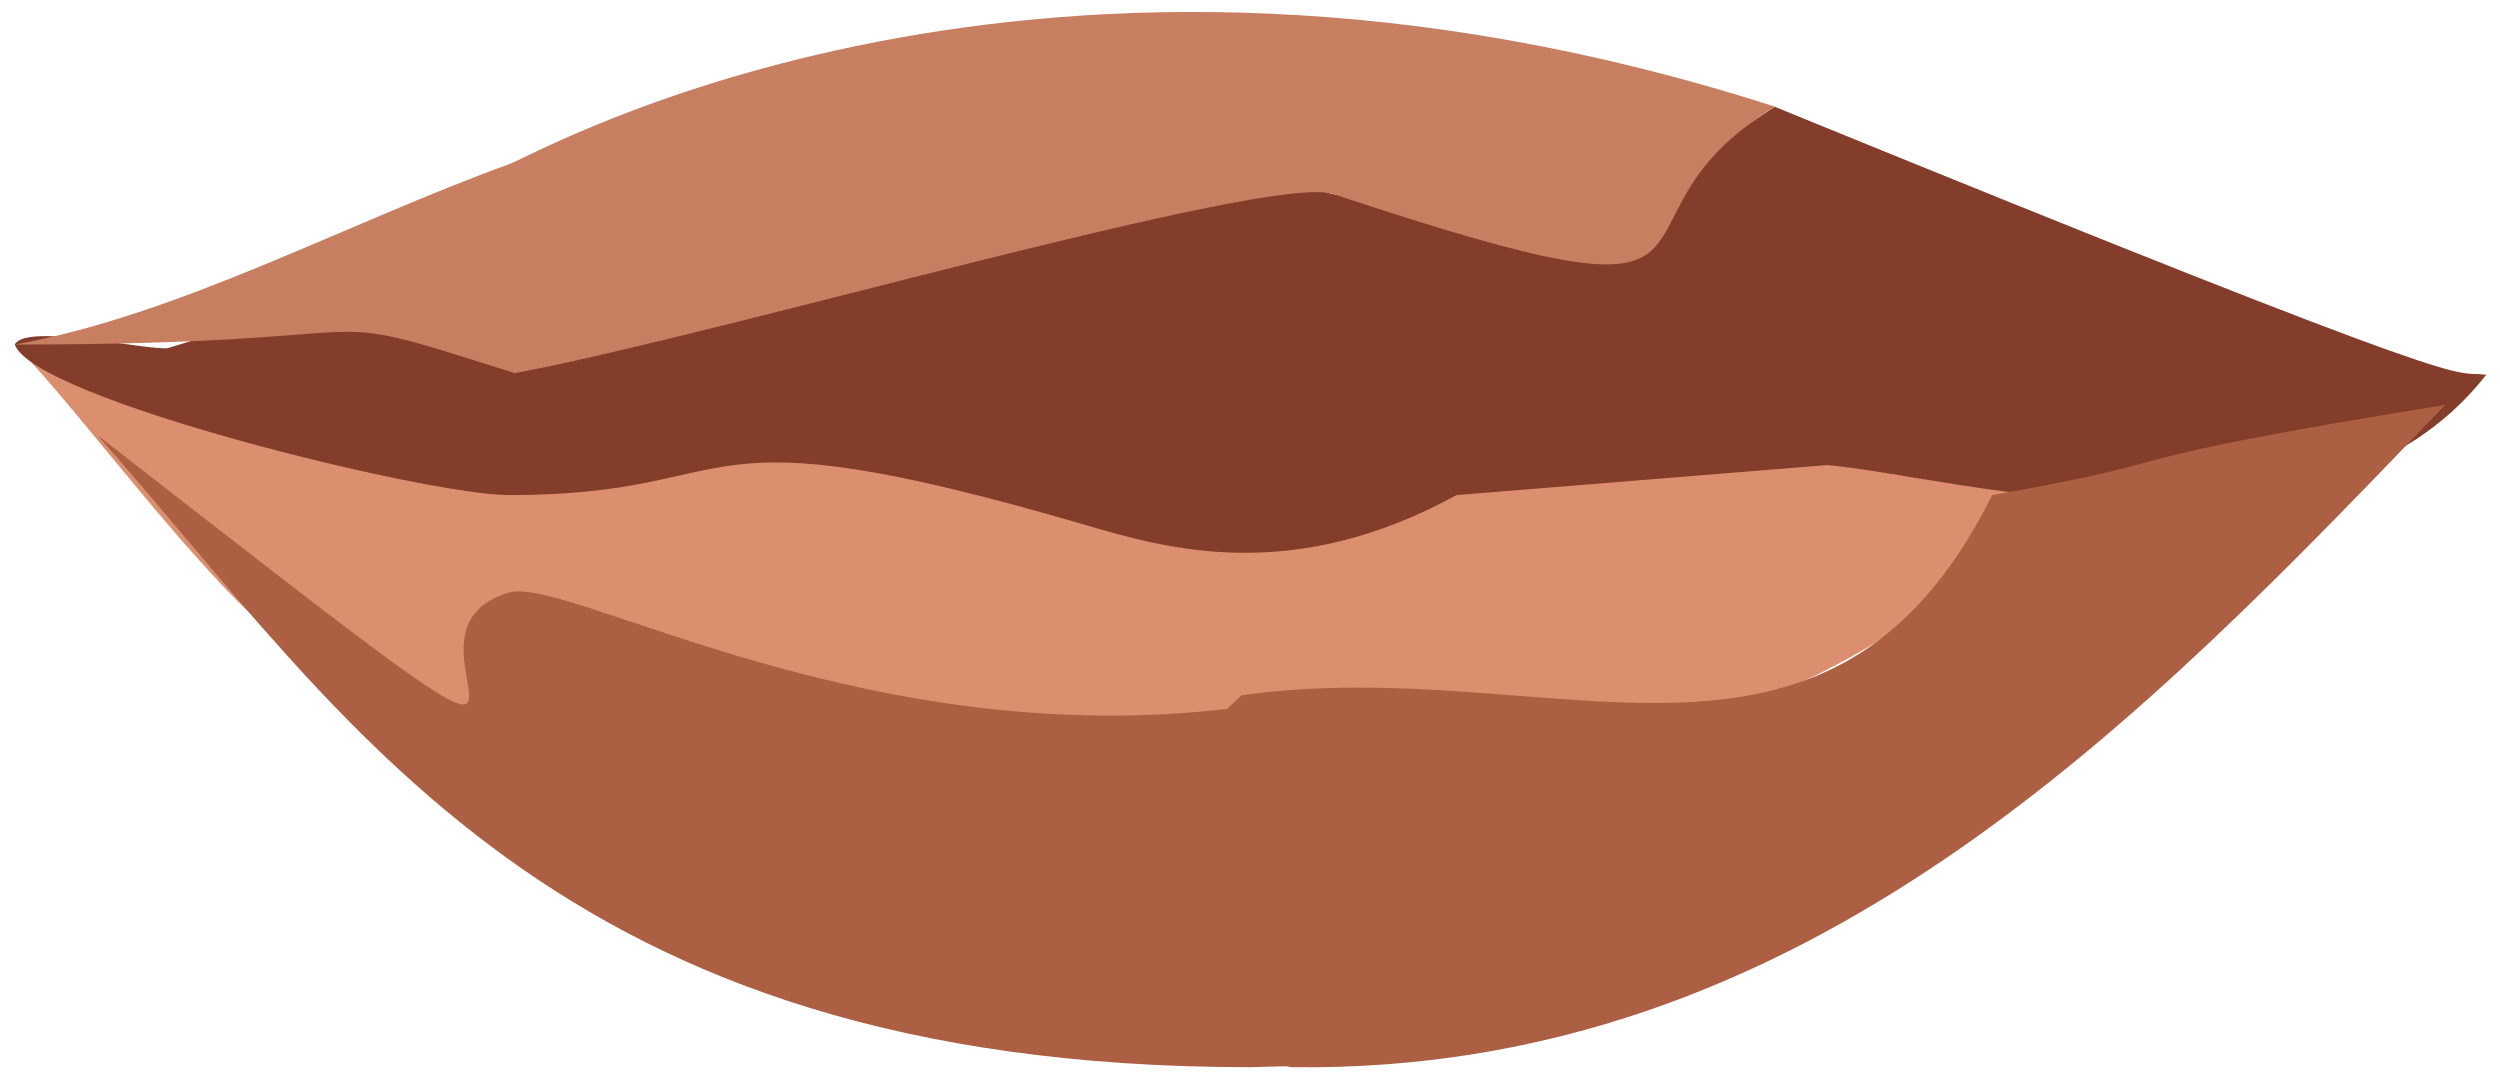 <svg width="109" height="47" viewBox="0 0 109 47" fill="none" xmlns="http://www.w3.org/2000/svg">
<path d="M28.161 18.667C28.701 18.765 47.609 21.586 54.529 21.586C59.918 21.586 59.954 18.959 90.153 16.331C88.671 29.528 69.53 33.646 55.924 35.571C39.478 37.897 30.182 31.637 27.575 32.4C20.974 34.336 38.229 48.189 12.499 28.149C8.689 25.181 3.705 18.159 0.645 15.022C12.327 18.607 16.135 16.391 28.161 18.667Z" fill="#DC8F6F"/>
<path d="M63.505 21.586C56.316 25.521 50.855 23.922 47.34 22.893C29.375 17.638 32.975 21.586 22.198 21.586C18.61 21.586 1.464 17.383 0.645 15.022C1.11 14.078 6.278 15.264 7.307 15.181C16.81 12.395 37.542 2.719 47.34 5.832C56.476 4.124 55.19 7.879 58.116 8.46C77.87 12.395 65.305 12.395 77.381 4.657C109.197 17.65 106.697 16.112 108.4 16.341C101.211 25.533 85.023 20.713 79.657 20.278" fill="#833D2A"/>
<path d="M106.613 17.65C93.411 31.406 78.776 46.82 56.316 46.53C13.21 38.66 45.049 39.422 54.124 30.316C67.73 28.39 79.67 36.019 86.859 21.586C96.545 19.878 90.448 20.278 106.613 17.65Z" fill="#AC5F42"/>
<path d="M77.394 4.657C68.906 9.779 77.883 15.022 58.129 8.46C55.361 7.539 31.567 14.562 22.443 16.27C12.645 13.157 18.622 15.022 0.657 15.022C7.846 13.716 15.022 9.767 22.211 7.152C23.546 6.668 45.173 -5.731 77.404 4.657H77.394Z" fill="#C87E61"/>
<path d="M54.529 30.776C44.608 39.337 85.695 45.803 54.529 46.53C23.998 46.53 15.157 31.26 4.232 18.959C29.963 38.997 15.585 27.773 22.186 25.835C24.782 25.073 38.081 33.102 54.529 30.776Z" fill="#AC5F42"/>
</svg>
